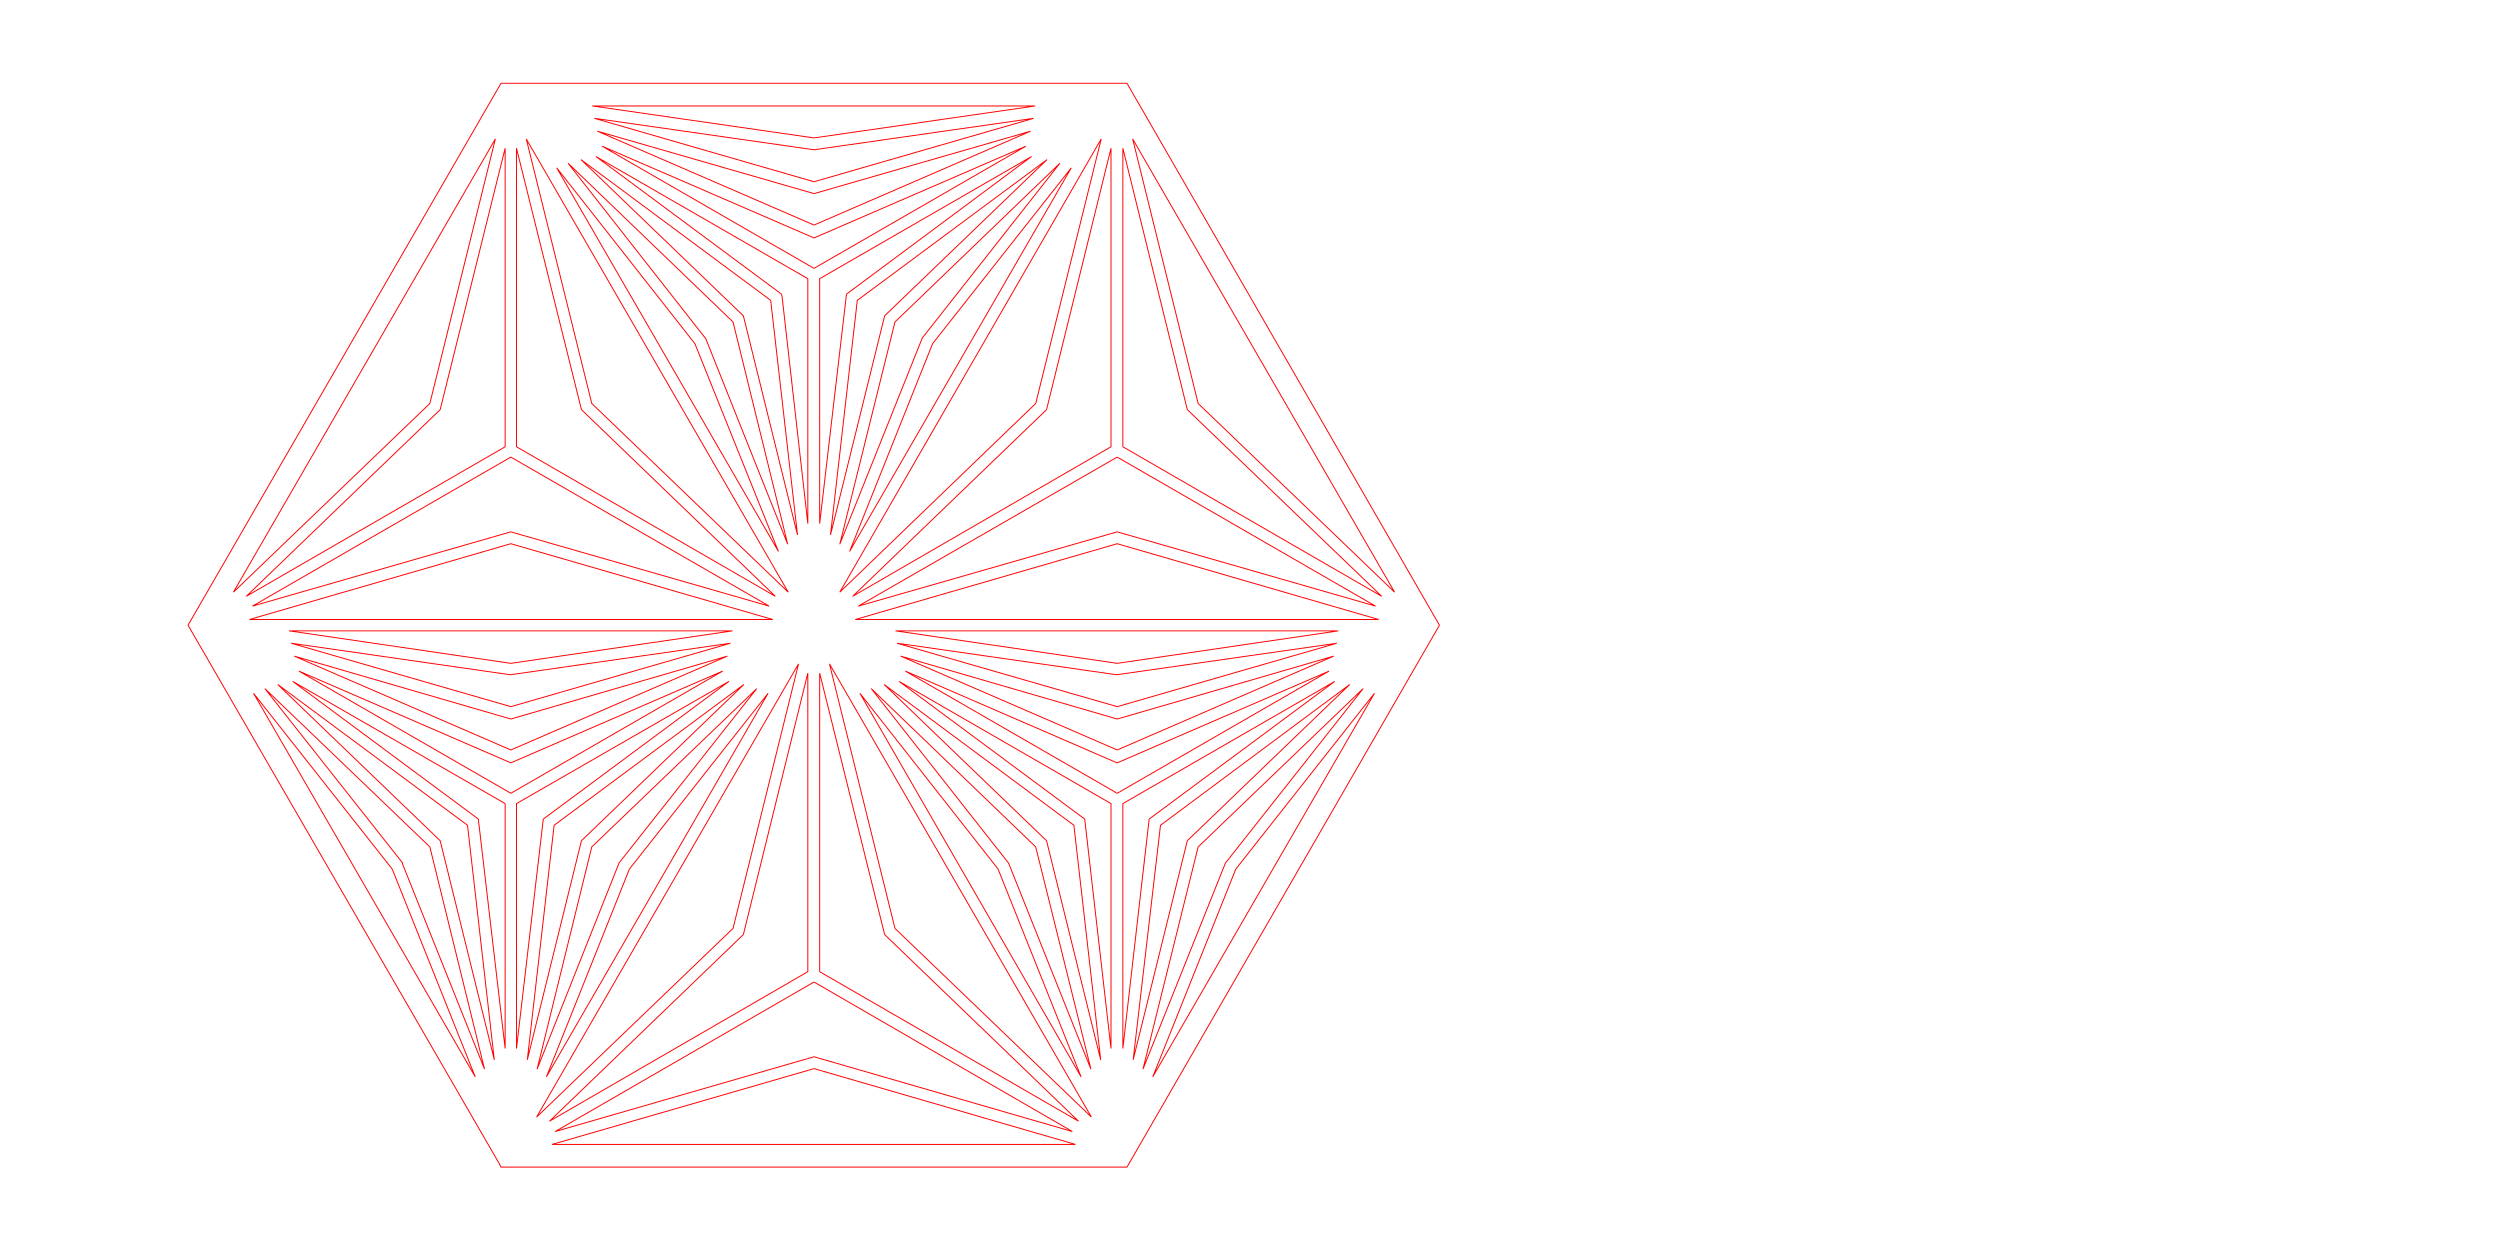 <?xml version="1.0" encoding="UTF-8" standalone="no"?>
<!-- Created with Inkscape (http://www.inkscape.org/) -->

<svg
   xmlns:dc="http://purl.org/dc/elements/1.1/"
   xmlns:cc="http://creativecommons.org/ns#"
   xmlns:rdf="http://www.w3.org/1999/02/22-rdf-syntax-ns#"
   xmlns:svg="http://www.w3.org/2000/svg"
   xmlns="http://www.w3.org/2000/svg"
   xmlns:sodipodi="http://sodipodi.sourceforge.net/DTD/sodipodi-0.dtd"
   xmlns:inkscape="http://www.inkscape.org/namespaces/inkscape"
   width="243.84cm"
   height="121.92cm"
   viewBox="0 0 8640 4320"
   id="svg4475"
   version="1.1"
   inkscape:version="0.91pre4 r13712"
   sodipodi:docname="triangle_small.svg">
  <defs
     id="defs4477" />
  <sodipodi:namedview
     id="base"
     pagecolor="#ffffff"
     bordercolor="#666666"
     borderopacity="1.0"
     inkscape:pageopacity="0.0"
     inkscape:pageshadow="2"
     inkscape:zoom="0.087500001"
     inkscape:cx="-805.33835"
     inkscape:cy="1133.1148"
     inkscape:document-units="cm"
     inkscape:current-layer="layer1"
     showgrid="false"
     units="cm"
     inkscape:window-width="1920"
     inkscape:window-height="1017"
     inkscape:window-x="-8"
     inkscape:window-y="-8"
     inkscape:window-maximized="1" />
  <g
     inkscape:label="Layer 1"
     inkscape:groupmode="layer"
     id="layer1"
     transform="translate(0,3267.638)">
    <g
       id="g10"
       style="fill:none;stroke:#ff0000;stroke-width:0.5mm"
       transform="matrix(0,1.782,-1.782,0,5384.616,-2995.924)">
      <path
         d="M 1060,230 9,836 l 0,1214 1051,607 1045,-604 6,-3 0,-1214 -1051,-606 m 35,1375 123,426 -123,426 61,-424 0,-2 -61,-426 m 147,426 -122,-420 182,420 -182,420 122,-420 m 85,0 -178,-411 237,411 -237,411 178,-411 m 151,-137 425,105 -455,-52 -273,-368 303,315 m -295,-340 338,267 400,159 -431,-106 -307,-320 m 253,414 445,52 -475,0 -237,-412 267,360 m -30,74 475,0 -445,52 -267,360 237,-412 m 42,73 455,-52 -425,105 -303,315 273,-368 m 42,73 431,-106 -398,159 -2,0 -338,267 307,-320 m 43,73 403,-161 -744,430 341,-269 m 0,-460 -341,-269 744,430 -403,-161 m -398,-328 513,127 366,381 -879,-508 m 525,107 -507,-125 579,0 290,501 -362,-376 m 92,-137 290,-501 -145,501 145,502 -290,-502 m -20,-11 -579,0 507,-126 362,-376 -290,502 m -84,-146 -513,127 879,-508 -366,381 m -125,-221 -2,1 -338,266 307,-319 431,-107 -398,159 m 413,-140 -744,429 341,-268 403,-161 m -458,67 -303,315 273,-368 455,-52 -425,105 m -42,-74 -267,360 237,-411 475,0 -445,51 m 97,-293 -341,-269 744,430 -403,-161 m -13,19 1,1 400,160 -431,-107 -307,-320 337,266 m -42,75 425,105 -455,-53 -273,-367 303,315 m -42,74 445,51 -475,0 -237,-411 267,360 m -50,62 -237,411 176,-406 2,-5 -178,-411 237,411 m -84,0 -182,420 122,-420 -122,-420 182,420 m -84,0 -123,427 61,-425 0,-2 -61,-426 123,426 m -84,0 -63,430 0,-859 63,429 m 0,1176 -63,430 0,-860 63,430 m 933,-80 -147,-508 147,-507 0,1015 m -1188,80 144,501 -289,-501 289,-501 -144,501 m 170,-508 0,1015 -147,-507 147,-508 m -619,4 455,-52 -425,105 -303,315 273,-368 m -279,339 237,-411 475,0 -441,50 -4,1 -267,360 m 321,-266 431,-106 -399,159 -1,1 -339,266 308,-320 m 42,74 403,-162 -744,430 341,-268 m 0,-461 -341,-269 744,430 -403,-161 m -11,20 400,160 -431,-107 -308,-320 339,267 m -43,73 425,105 -455,-52 -273,-368 303,315 m -42,74 445,52 -475,0 -237,-411 267,359 m -50,63 -237,411 178,-411 -178,-411 237,411 m 628,50 -366,381 -513,127 879,-508 M 642,992 135,867 l 579,0 290,501 -362,-376 m 362,526 -290,502 -579,0 507,-126 362,-376 m -362,650 -507,-126 579,0 290,502 -362,-376 m 354,401 -879,-508 513,127 366,381 M 734,855 1023,354 879,855 1023,1357 734,855 M 714,844 135,844 642,719 1004,342 714,844 M 630,698 117,825 996,317 630,698 m 0,315 366,380 -879,-507 513,127 m -346,430 -182,420 121,-420 -121,-420 182,420 m -84,0 -123,426 61,-426 -61,-426 123,426 m -85,0 -62,430 0,-859 62,429 m 934,-80 -147,-508 147,-507 0,1015"
         id="path12"
         style="stroke:#ff0000"
         inkscape:connector-curvature="0" />
    </g>
  </g>
</svg>

